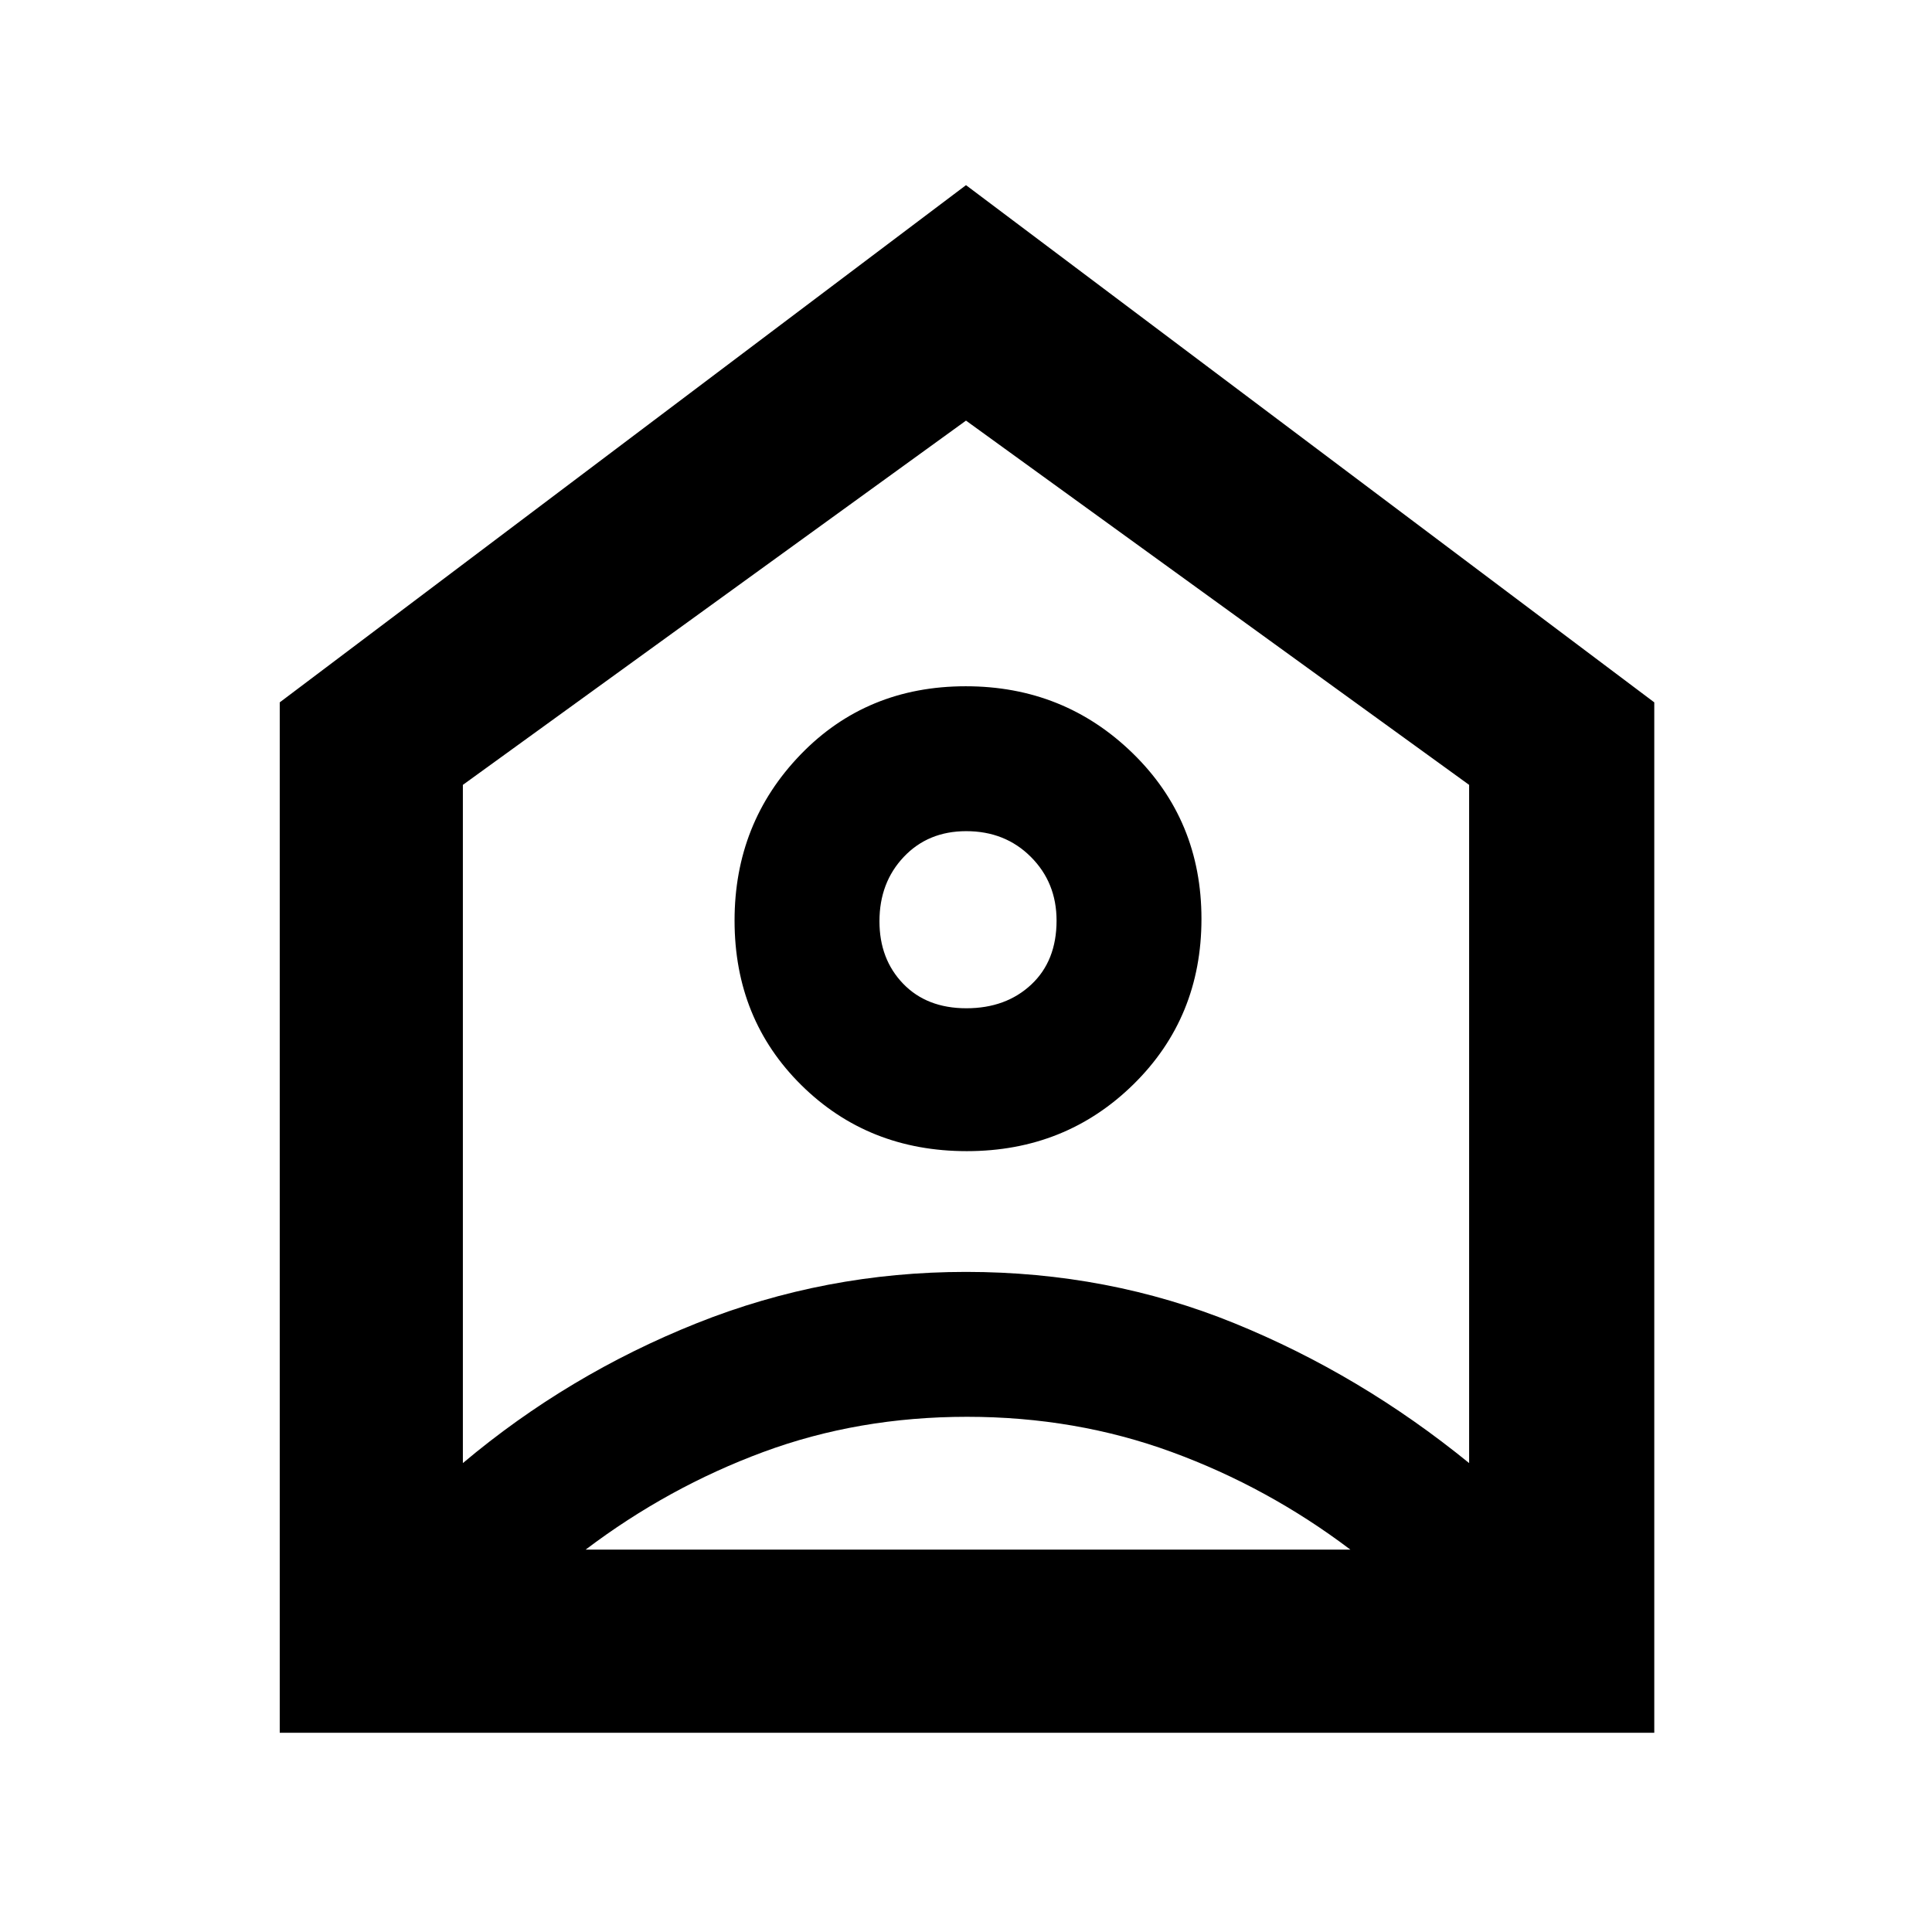 <svg xmlns="http://www.w3.org/2000/svg" height="48" viewBox="0 -960 960 960" width="48"><path d="m480-868 342 257v512H139v-512l341-257Zm.41 480q49.01 0 82.8-33.2Q597-454.41 597-503.41q0-49.01-34.16-82.3T479.88-619q-49.3 0-82.09 33.95Q365-551.09 365-502.59q0 49.01 33.2 81.8Q431.41-388 480.41-388Zm-.23-71q-19.66 0-31.42-12.21Q437-483.41 437-502.22q0-19.23 12.09-32Q461.19-547 480.11-547q19.34 0 32.11 12.78Q525-521.45 525-502.56q0 20.03-12.59 31.8Q499.83-459 480.18-459Zm.32 203q-53.99 0-101.24 17.5Q332-221 291-190h380q-41-31-88.76-48.5Q534.49-256 480.5-256ZM230-570v337q52.3-43.98 116.17-69.49Q410.03-328 480-328q70.67 0 133.34 25.5Q676-277 730-233v-337L480-751 230-570Zm250 67Z"/></svg>